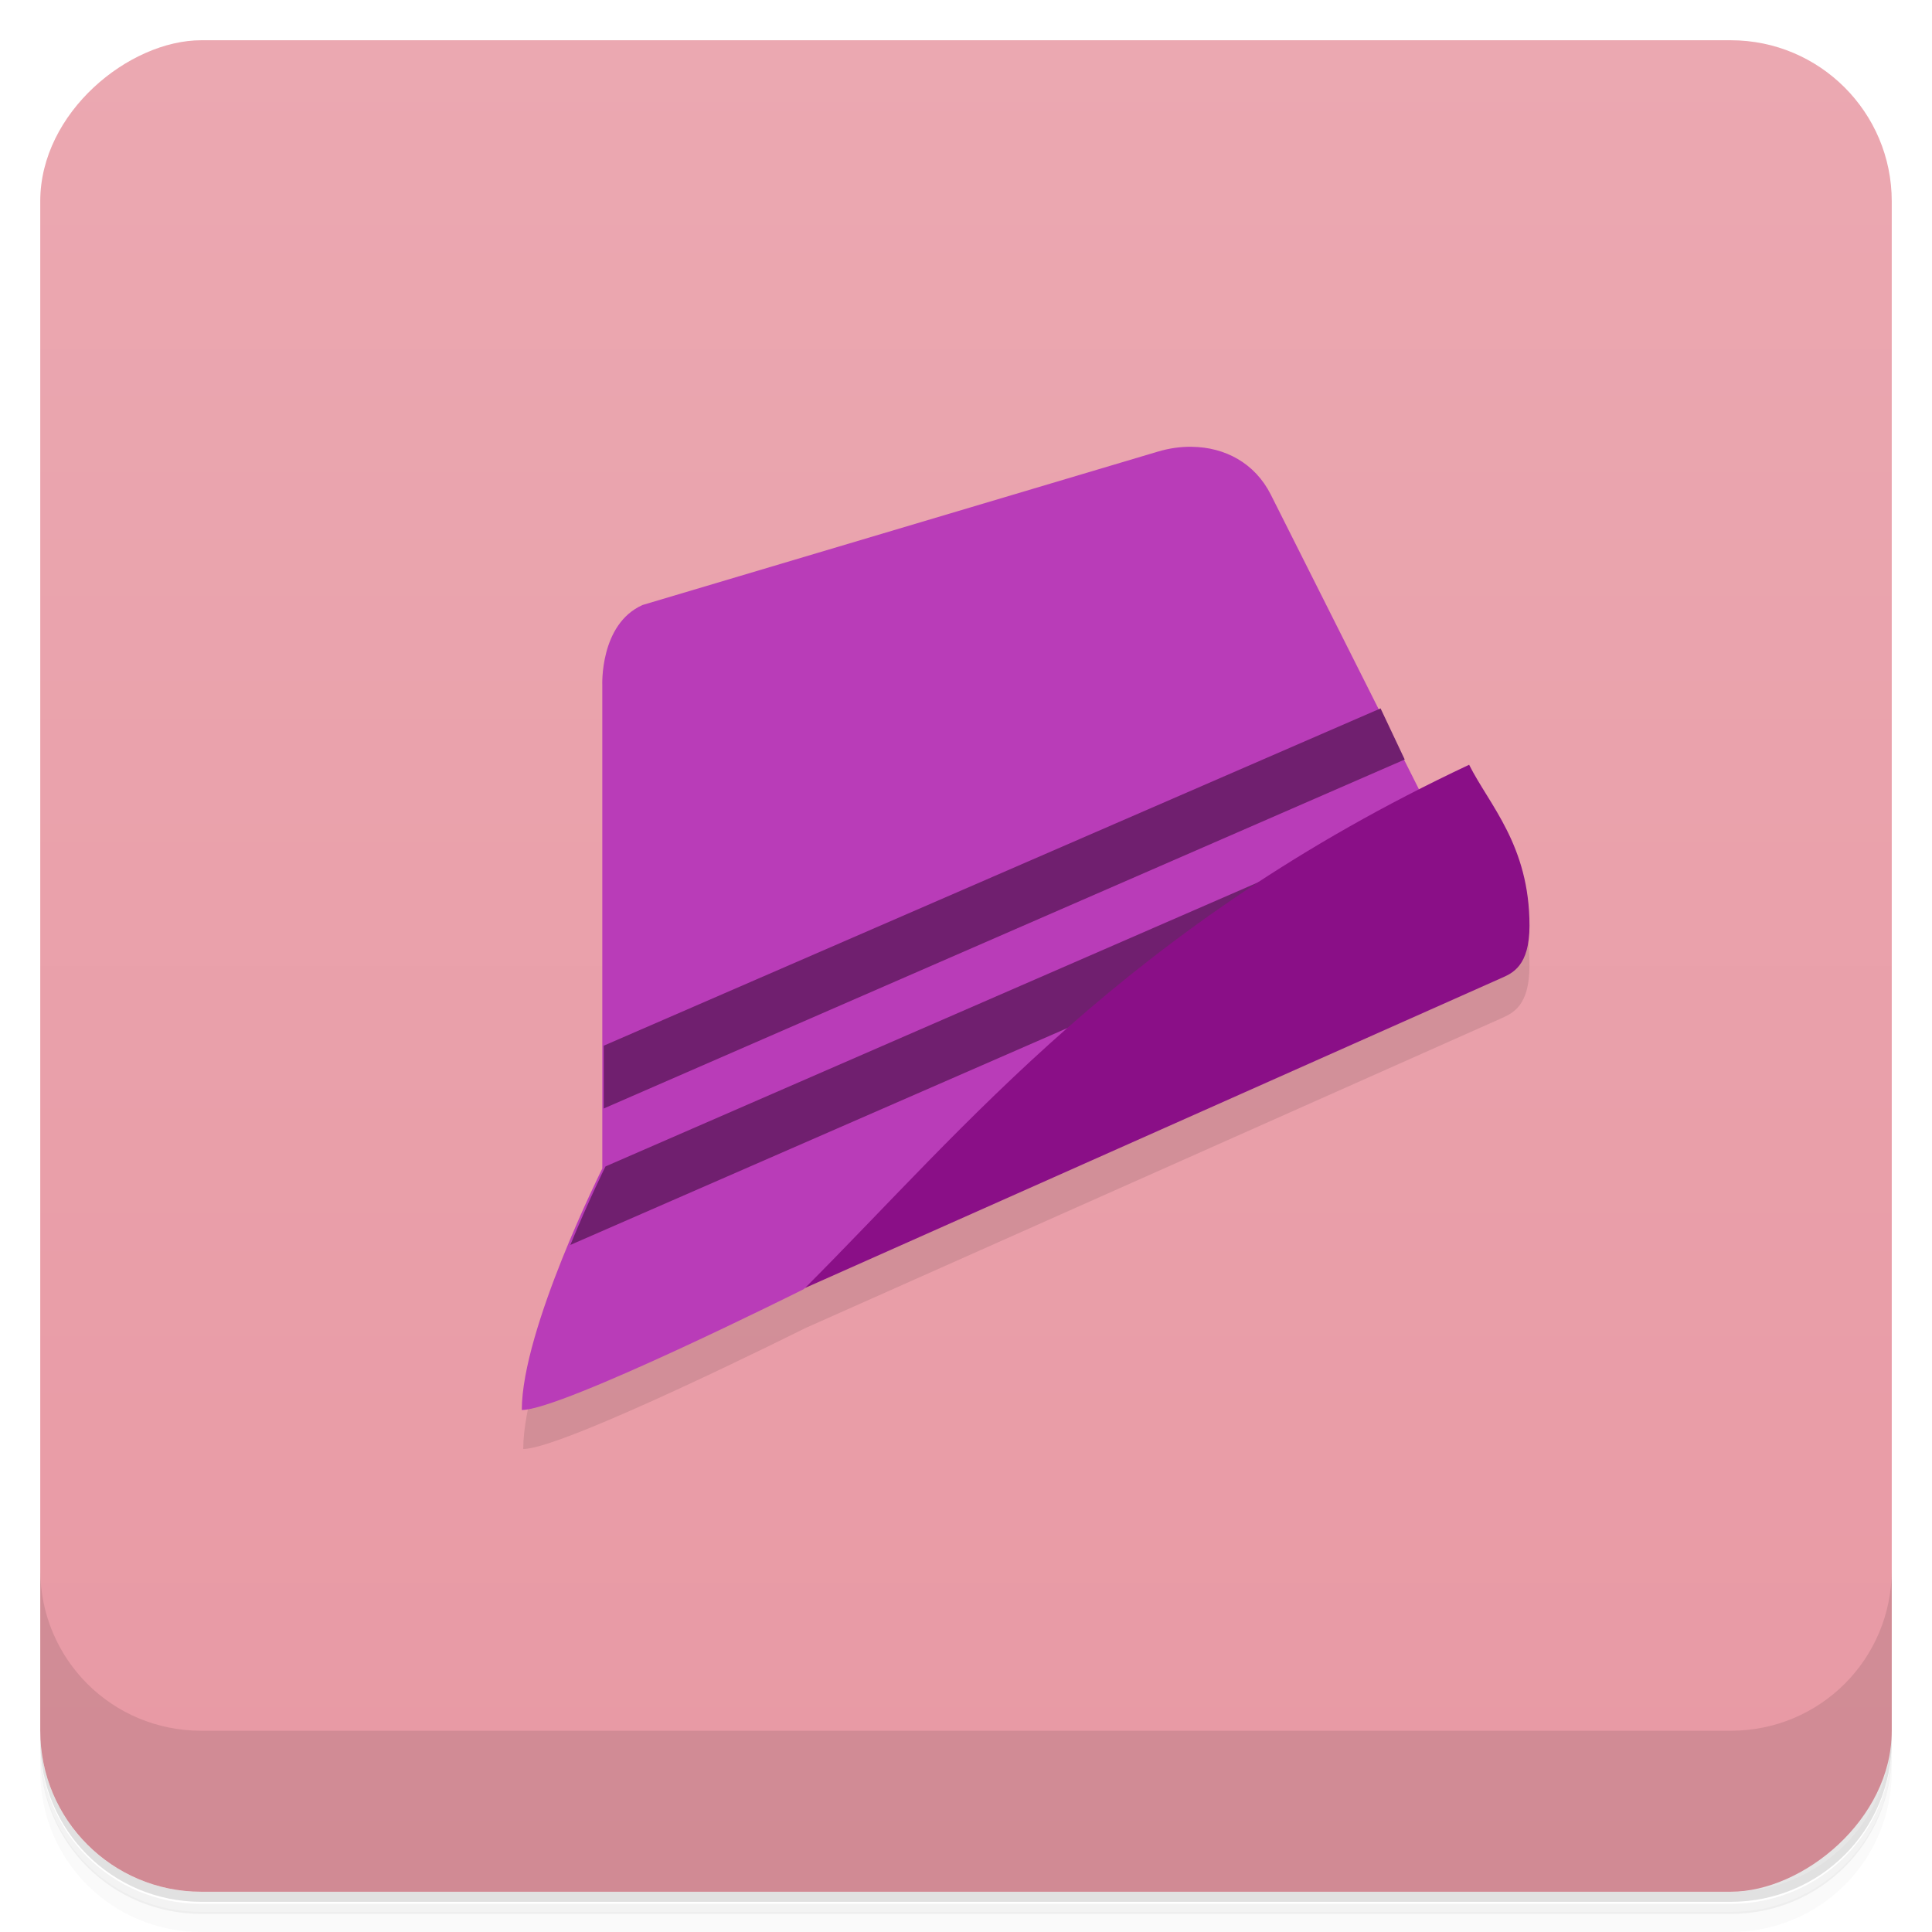 <svg version="1.1" viewBox="0 0 48 48" xmlns="http://www.w3.org/2000/svg">
 <defs>
  <linearGradient id="bg" x1="-47" x2="-1" gradientUnits="userSpaceOnUse">
   <stop style="stop-color:#e899a4" offset="0"/>
   <stop style="stop-color:#eba8b1" offset="1"/>
  </linearGradient>
 </defs>
 <path d="m1 43v0.25c0 2.22 1.78 4 4 4h38c2.22 0 4-1.78 4-4v-0.25c0 2.22-1.78 4-4 4h-38c-2.22 0-4-1.78-4-4zm0 0.5v0.5c0 2.22 1.78 4 4 4h38c2.22 0 4-1.78 4-4v-0.5c0 2.22-1.78 4-4 4h-38c-2.22 0-4-1.78-4-4z" style="opacity:.02"/>
 <path d="m1 43.3v0.25c0 2.22 1.78 4 4 4h38c2.22 0 4-1.78 4-4v-0.25c0 2.22-1.78 4-4 4h-38c-2.22 0-4-1.78-4-4z" style="opacity:.05"/>
 <path d="m1 43v0.25c0 2.22 1.78 4 4 4h38c2.22 0 4-1.78 4-4v-0.25c0 2.22-1.78 4-4 4h-38c-2.22 0-4-1.78-4-4z" style="opacity:.1"/>
 <rect transform="rotate(-90)" x="-47" y="1" width="46" height="46" rx="4" style="fill:url(#bg)"/>
 <path d="m1 39v4c0 2.22 1.78 4 4 4h38c2.22 0 4-1.78 4-4v-4c0 2.22-1.78 4-4 4h-38c-2.22 0-4-1.78-4-4z" style="opacity:.1"/>
 <path d="m15 30s-2 4-2 6c1-1e-6 7-3 7-3l17.3-7.7c0.274-0.123 0.699-0.301 0.699-1.3 0-2-1-3-1.5-4z" style="opacity:.1"/>
 <path d="m29.6 11.1c-0.274-3e-3 -0.555 0.037-0.836 0.121l-12.8 3.81c-1.07 0.477-1 2-1 2v12s-2 4-2 6c1-1e-6 7-3 7-3l15.3-12.4-3.69-7.34c-0.395-0.786-1.14-1.18-1.96-1.19z" style="fill:#b93cb8"/>
 <path d="m34.3 17.6-19.3 8.38v1.56l19.9-8.67zm-0.557 3.24-18.7 8.14s-0.42 0.848-0.873 1.95l15.4-6.72z" style="fill:#701f6f"/>
 <path d="m36.5 19c0.5 1 1.5 2 1.5 4 0 1-0.426 1.18-0.7 1.3l-17.3 7.7c4-4 8-9 16.5-13z" style="fill:#8a0f87"/>
</svg>
